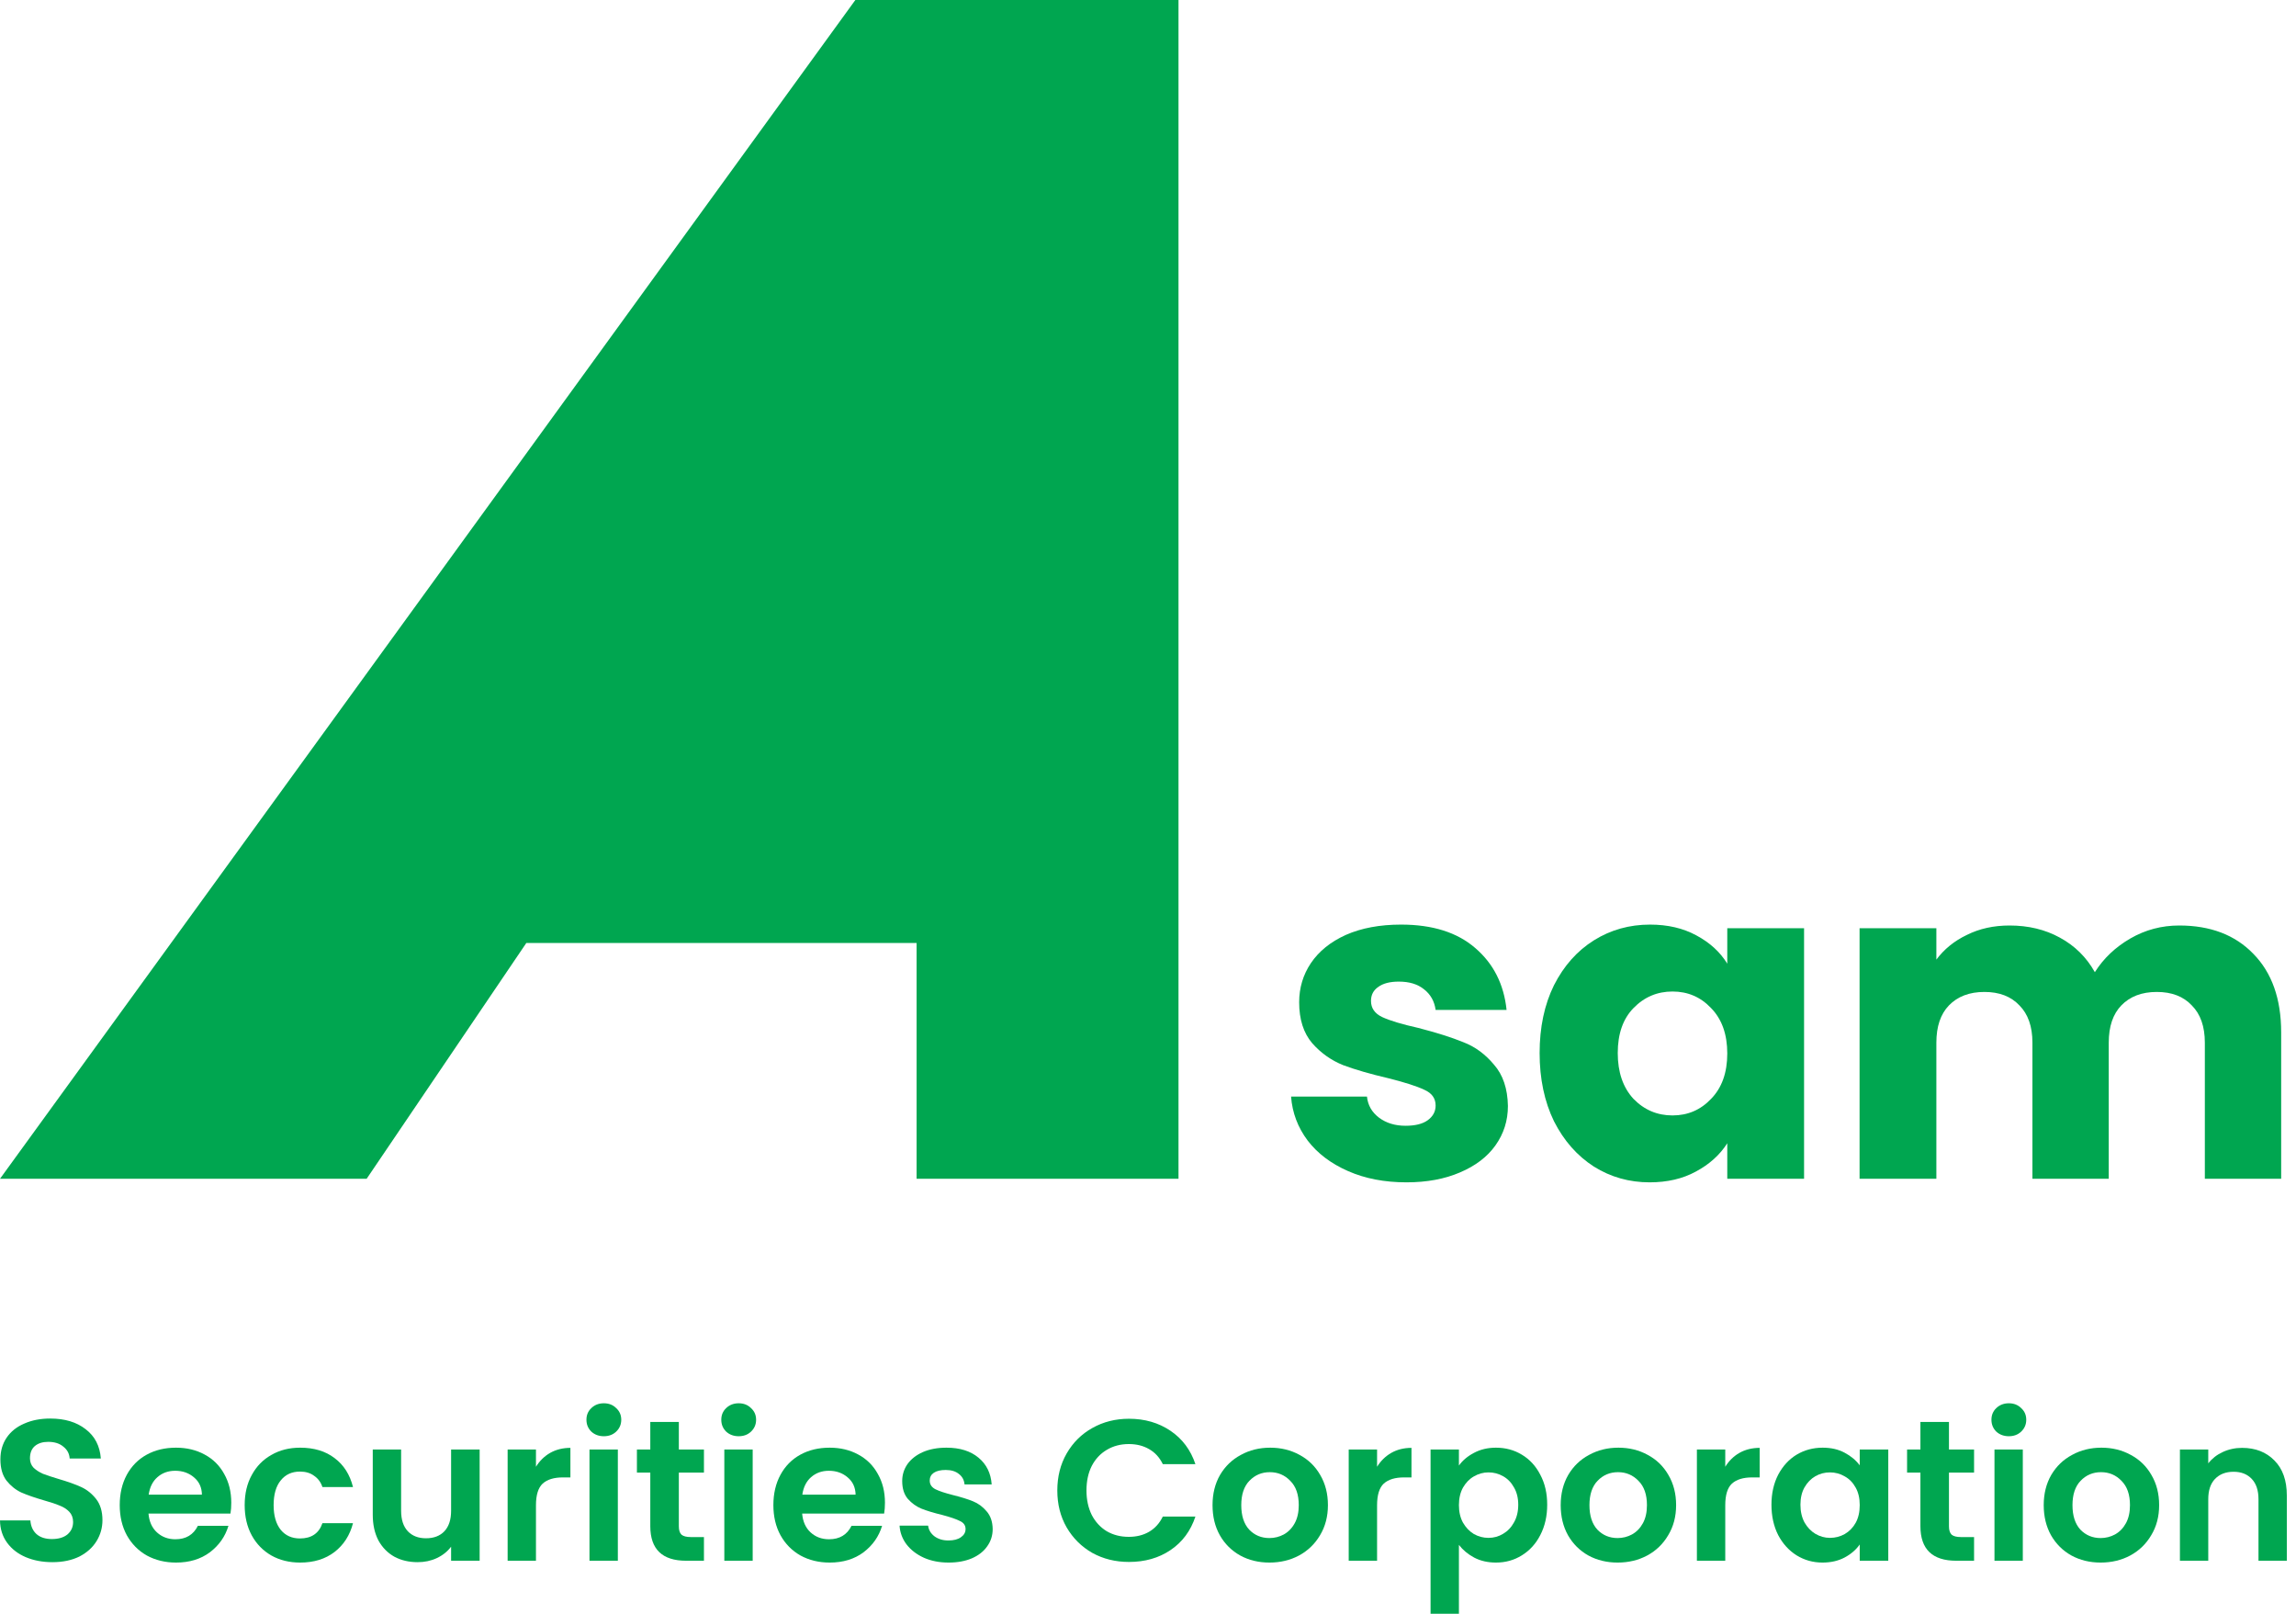 <svg width="74" height="52" viewBox="0 0 74 52" fill="none" xmlns="http://www.w3.org/2000/svg">
<path fillRule="evenodd" clipRule="evenodd" d="M27.568 0L0 37.983L11.817 37.983L16.963 30.386H29.542V37.983L37.983 37.983V0H27.568ZM29.542 22.79V11.817L21.945 22.79H29.542Z" fill="#00A650"/>
<path d="M45.33 38.098C44.626 38.098 43.999 37.978 43.449 37.736C42.899 37.495 42.465 37.167 42.147 36.753C41.828 36.328 41.65 35.855 41.611 35.334H44.057C44.086 35.614 44.216 35.841 44.447 36.015C44.679 36.188 44.963 36.275 45.301 36.275C45.61 36.275 45.846 36.217 46.01 36.101C46.184 35.976 46.27 35.817 46.27 35.624C46.27 35.392 46.15 35.224 45.909 35.117C45.668 35.002 45.277 34.876 44.737 34.741C44.158 34.606 43.676 34.466 43.29 34.322C42.904 34.167 42.571 33.931 42.291 33.613C42.012 33.285 41.872 32.846 41.872 32.296C41.872 31.833 41.997 31.413 42.248 31.037C42.508 30.651 42.885 30.347 43.377 30.125C43.878 29.904 44.471 29.793 45.156 29.793C46.169 29.793 46.965 30.044 47.544 30.545C48.132 31.047 48.47 31.712 48.557 32.542H46.27C46.232 32.262 46.106 32.04 45.894 31.876C45.692 31.712 45.422 31.63 45.084 31.63C44.795 31.63 44.573 31.688 44.418 31.804C44.264 31.91 44.187 32.06 44.187 32.252C44.187 32.484 44.307 32.658 44.549 32.773C44.8 32.889 45.185 33.005 45.706 33.121C46.304 33.275 46.791 33.429 47.168 33.584C47.544 33.728 47.872 33.97 48.152 34.307C48.441 34.635 48.59 35.079 48.6 35.638C48.6 36.111 48.465 36.535 48.195 36.912C47.934 37.278 47.553 37.568 47.052 37.78C46.56 37.992 45.986 38.098 45.33 38.098Z" fill="#00A650"/>
<path d="M49.622 33.931C49.622 33.101 49.776 32.373 50.085 31.746C50.403 31.119 50.833 30.637 51.373 30.299C51.913 29.962 52.516 29.793 53.181 29.793C53.751 29.793 54.247 29.909 54.672 30.14C55.106 30.372 55.439 30.675 55.67 31.052V29.909H58.145V37.983H55.67V36.839C55.429 37.216 55.091 37.519 54.657 37.751C54.233 37.983 53.736 38.098 53.167 38.098C52.511 38.098 51.913 37.929 51.373 37.592C50.833 37.245 50.403 36.757 50.085 36.13C49.776 35.494 49.622 34.761 49.622 33.931ZM55.67 33.946C55.67 33.328 55.497 32.841 55.149 32.484C54.812 32.127 54.397 31.949 53.905 31.949C53.413 31.949 52.993 32.127 52.646 32.484C52.308 32.831 52.14 33.314 52.14 33.931C52.14 34.548 52.308 35.04 52.646 35.407C52.993 35.764 53.413 35.942 53.905 35.942C54.397 35.942 54.812 35.764 55.149 35.407C55.497 35.05 55.67 34.563 55.67 33.946Z" fill="#00A650"/>
<path d="M70.237 29.822C71.24 29.822 72.036 30.125 72.624 30.733C73.222 31.341 73.522 32.185 73.522 33.265V37.983H71.062V33.598C71.062 33.077 70.922 32.677 70.642 32.397C70.372 32.108 69.996 31.963 69.513 31.963C69.031 31.963 68.65 32.108 68.37 32.397C68.1 32.677 67.965 33.077 67.965 33.598V37.983H65.505V33.598C65.505 33.077 65.365 32.677 65.086 32.397C64.816 32.108 64.439 31.963 63.957 31.963C63.475 31.963 63.094 32.108 62.814 32.397C62.544 32.677 62.409 33.077 62.409 33.598V37.983H59.934V29.909H62.409V30.921C62.66 30.584 62.988 30.318 63.393 30.125C63.798 29.923 64.256 29.822 64.767 29.822C65.375 29.822 65.915 29.952 66.388 30.212C66.87 30.473 67.246 30.844 67.517 31.326C67.796 30.883 68.177 30.521 68.66 30.241C69.142 29.962 69.668 29.822 70.237 29.822Z" fill="#00A650"/>
<path d="M1.69 50.337C1.373 50.337 1.085 50.283 0.829 50.175C0.576 50.067 0.376 49.912 0.228 49.709C0.08 49.506 0.004 49.267 0 48.991H0.979C0.992 49.176 1.057 49.323 1.175 49.431C1.296 49.538 1.462 49.592 1.671 49.592C1.884 49.592 2.051 49.543 2.173 49.444C2.295 49.34 2.356 49.206 2.356 49.042C2.356 48.909 2.314 48.799 2.232 48.712C2.149 48.626 2.045 48.559 1.918 48.512C1.797 48.46 1.627 48.404 1.409 48.343C1.114 48.257 0.872 48.173 0.685 48.091C0.502 48.005 0.344 47.877 0.209 47.709C0.078 47.536 0.013 47.308 0.013 47.023C0.013 46.756 0.08 46.523 0.215 46.324C0.35 46.126 0.539 45.975 0.783 45.871C1.027 45.763 1.305 45.709 1.618 45.709C2.088 45.709 2.469 45.824 2.76 46.052C3.056 46.277 3.219 46.592 3.25 46.997H2.245C2.236 46.842 2.169 46.715 2.042 46.615C1.921 46.512 1.758 46.46 1.553 46.46C1.375 46.46 1.231 46.505 1.122 46.596C1.018 46.687 0.966 46.818 0.966 46.991C0.966 47.111 1.005 47.213 1.083 47.295C1.166 47.373 1.266 47.437 1.383 47.489C1.505 47.536 1.675 47.593 1.892 47.657C2.188 47.744 2.43 47.83 2.617 47.916C2.804 48.002 2.965 48.132 3.1 48.304C3.234 48.477 3.302 48.704 3.302 48.984C3.302 49.226 3.239 49.45 3.113 49.657C2.986 49.864 2.802 50.03 2.558 50.156C2.314 50.276 2.025 50.337 1.69 50.337Z" fill="#00A650"/>
<path d="M7.454 48.421C7.454 48.55 7.446 48.667 7.428 48.77H4.786C4.807 49.029 4.899 49.232 5.06 49.379C5.221 49.526 5.419 49.599 5.653 49.599C5.993 49.599 6.234 49.454 6.378 49.165H7.363C7.259 49.511 7.059 49.795 6.763 50.02C6.467 50.24 6.104 50.35 5.673 50.35C5.325 50.35 5.012 50.274 4.733 50.123C4.459 49.968 4.244 49.75 4.087 49.469C3.935 49.189 3.859 48.865 3.859 48.499C3.859 48.128 3.935 47.802 4.087 47.521C4.24 47.241 4.453 47.025 4.727 46.874C5.001 46.723 5.316 46.648 5.673 46.648C6.017 46.648 6.323 46.721 6.593 46.868C6.867 47.014 7.078 47.224 7.226 47.495C7.378 47.763 7.454 48.072 7.454 48.421ZM6.508 48.162C6.504 47.929 6.419 47.744 6.254 47.606C6.088 47.463 5.886 47.392 5.647 47.392C5.421 47.392 5.229 47.461 5.073 47.599C4.92 47.733 4.827 47.92 4.792 48.162H6.508Z" fill="#00A650"/>
<path d="M7.886 48.499C7.886 48.128 7.962 47.804 8.115 47.528C8.267 47.247 8.478 47.032 8.748 46.881C9.017 46.725 9.326 46.648 9.674 46.648C10.122 46.648 10.492 46.76 10.784 46.984C11.079 47.204 11.277 47.515 11.377 47.916H10.392C10.34 47.761 10.251 47.64 10.124 47.554C10.003 47.463 9.85 47.418 9.668 47.418C9.407 47.418 9.2 47.513 9.048 47.703C8.896 47.888 8.819 48.154 8.819 48.499C8.819 48.84 8.896 49.105 9.048 49.295C9.2 49.48 9.407 49.573 9.668 49.573C10.037 49.573 10.279 49.409 10.392 49.081H11.377C11.277 49.469 11.079 49.778 10.784 50.007C10.488 50.235 10.118 50.35 9.674 50.35C9.326 50.35 9.017 50.274 8.748 50.123C8.478 49.968 8.267 49.752 8.115 49.476C7.962 49.196 7.886 48.87 7.886 48.499Z" fill="#00A650"/>
<path d="M15.459 46.706V50.291H14.539V49.838C14.422 49.994 14.268 50.117 14.076 50.207C13.889 50.294 13.684 50.337 13.463 50.337C13.18 50.337 12.93 50.279 12.712 50.162C12.495 50.041 12.323 49.866 12.197 49.638C12.075 49.405 12.014 49.129 12.014 48.809V46.706H12.928V48.68C12.928 48.965 12.999 49.185 13.143 49.34C13.287 49.491 13.482 49.567 13.73 49.567C13.982 49.567 14.181 49.491 14.324 49.34C14.468 49.185 14.539 48.965 14.539 48.68V46.706H15.459Z" fill="#00A650"/>
<path d="M17.274 47.263C17.392 47.073 17.544 46.924 17.731 46.816C17.923 46.708 18.14 46.654 18.384 46.654V47.606H18.142C17.855 47.606 17.638 47.672 17.49 47.806C17.346 47.94 17.274 48.173 17.274 48.505V50.291H16.361V46.706H17.274V47.263Z" fill="#00A650"/>
<path d="M19.462 46.279C19.301 46.279 19.166 46.229 19.058 46.13C18.953 46.026 18.901 45.899 18.901 45.748C18.901 45.597 18.953 45.472 19.058 45.373C19.166 45.269 19.301 45.217 19.462 45.217C19.623 45.217 19.756 45.269 19.86 45.373C19.969 45.472 20.023 45.597 20.023 45.748C20.023 45.899 19.969 46.026 19.86 46.13C19.756 46.229 19.623 46.279 19.462 46.279ZM19.913 46.706V50.291H18.999V46.706H19.913Z" fill="#00A650"/>
<path d="M21.879 47.45V49.185C21.879 49.306 21.907 49.394 21.964 49.45C22.024 49.502 22.125 49.528 22.264 49.528H22.688V50.291H22.114C21.344 50.291 20.959 49.92 20.959 49.178V47.45H20.528V46.706H20.959V45.819H21.879V46.706H22.688V47.45H21.879Z" fill="#00A650"/>
<path d="M23.808 46.279C23.647 46.279 23.512 46.229 23.404 46.13C23.299 46.026 23.247 45.899 23.247 45.748C23.247 45.597 23.299 45.472 23.404 45.373C23.512 45.269 23.647 45.217 23.808 45.217C23.969 45.217 24.102 45.269 24.206 45.373C24.315 45.472 24.369 45.597 24.369 45.748C24.369 45.899 24.315 46.026 24.206 46.13C24.102 46.229 23.969 46.279 23.808 46.279ZM24.259 46.706V50.291H23.345V46.706H24.259Z" fill="#00A650"/>
<path d="M28.522 48.421C28.522 48.55 28.513 48.667 28.496 48.77H25.853C25.875 49.029 25.966 49.232 26.127 49.379C26.288 49.526 26.486 49.599 26.721 49.599C27.06 49.599 27.302 49.454 27.445 49.165H28.43C28.326 49.511 28.126 49.795 27.83 50.02C27.534 50.24 27.171 50.35 26.74 50.35C26.392 50.35 26.079 50.274 25.801 50.123C25.527 49.968 25.311 49.75 25.155 49.469C25.002 49.189 24.926 48.865 24.926 48.499C24.926 48.128 25.002 47.802 25.155 47.521C25.307 47.241 25.52 47.025 25.794 46.874C26.068 46.723 26.384 46.648 26.74 46.648C27.084 46.648 27.391 46.721 27.66 46.868C27.934 47.014 28.145 47.224 28.293 47.495C28.446 47.763 28.522 48.072 28.522 48.421ZM27.576 48.162C27.571 47.929 27.486 47.744 27.321 47.606C27.156 47.463 26.953 47.392 26.714 47.392C26.488 47.392 26.297 47.461 26.14 47.599C25.988 47.733 25.894 47.92 25.859 48.162H27.576Z" fill="#00A650"/>
<path d="M30.572 50.35C30.276 50.35 30.011 50.298 29.776 50.194C29.541 50.087 29.354 49.942 29.215 49.761C29.08 49.58 29.006 49.379 28.993 49.159H29.913C29.93 49.297 29.998 49.411 30.115 49.502C30.237 49.592 30.387 49.638 30.565 49.638C30.739 49.638 30.874 49.603 30.97 49.534C31.07 49.465 31.12 49.377 31.12 49.269C31.12 49.152 31.059 49.066 30.937 49.01C30.82 48.95 30.631 48.885 30.37 48.816C30.1 48.751 29.878 48.684 29.704 48.615C29.534 48.546 29.387 48.44 29.26 48.298C29.139 48.156 29.078 47.964 29.078 47.722C29.078 47.524 29.134 47.342 29.247 47.178C29.365 47.014 29.53 46.885 29.743 46.79C29.961 46.695 30.215 46.648 30.507 46.648C30.937 46.648 31.281 46.756 31.538 46.971C31.794 47.183 31.936 47.47 31.962 47.832H31.087C31.074 47.69 31.014 47.578 30.905 47.495C30.8 47.409 30.659 47.366 30.481 47.366C30.315 47.366 30.187 47.396 30.096 47.457C30.009 47.517 29.965 47.601 29.965 47.709C29.965 47.83 30.026 47.923 30.148 47.987C30.27 48.048 30.459 48.11 30.715 48.175C30.977 48.24 31.192 48.307 31.361 48.376C31.531 48.445 31.677 48.553 31.799 48.699C31.925 48.842 31.99 49.032 31.994 49.269C31.994 49.476 31.936 49.661 31.818 49.825C31.705 49.989 31.54 50.119 31.322 50.214C31.109 50.304 30.859 50.35 30.572 50.35Z" fill="#00A650"/>
<path d="M34.077 48.026C34.077 47.582 34.177 47.185 34.378 46.835C34.582 46.482 34.858 46.208 35.206 46.014C35.559 45.815 35.952 45.716 36.387 45.716C36.896 45.716 37.342 45.845 37.725 46.104C38.108 46.363 38.375 46.721 38.528 47.178H37.477C37.373 46.963 37.225 46.801 37.033 46.693C36.846 46.585 36.629 46.531 36.381 46.531C36.115 46.531 35.878 46.594 35.67 46.719C35.465 46.84 35.304 47.012 35.187 47.237C35.074 47.461 35.017 47.724 35.017 48.026C35.017 48.324 35.074 48.587 35.187 48.816C35.304 49.04 35.465 49.215 35.67 49.34C35.878 49.461 36.115 49.521 36.381 49.521C36.629 49.521 36.846 49.467 37.033 49.359C37.225 49.247 37.373 49.083 37.477 48.868H38.528C38.375 49.329 38.108 49.69 37.725 49.948C37.347 50.203 36.901 50.33 36.387 50.33C35.952 50.33 35.559 50.233 35.206 50.039C34.858 49.84 34.582 49.567 34.378 49.217C34.177 48.868 34.077 48.471 34.077 48.026Z" fill="#00A650"/>
<path d="M40.913 50.35C40.565 50.35 40.252 50.274 39.974 50.123C39.695 49.968 39.475 49.75 39.315 49.469C39.158 49.189 39.08 48.865 39.08 48.499C39.08 48.132 39.16 47.808 39.321 47.528C39.486 47.247 39.71 47.032 39.993 46.881C40.276 46.725 40.591 46.648 40.939 46.648C41.287 46.648 41.603 46.725 41.886 46.881C42.168 47.032 42.39 47.247 42.551 47.528C42.716 47.808 42.799 48.132 42.799 48.499C42.799 48.865 42.714 49.189 42.545 49.469C42.379 49.75 42.153 49.968 41.866 50.123C41.583 50.274 41.266 50.35 40.913 50.35ZM40.913 49.56C41.078 49.56 41.233 49.521 41.377 49.444C41.524 49.362 41.642 49.241 41.729 49.081C41.816 48.922 41.859 48.727 41.859 48.499C41.859 48.158 41.768 47.897 41.585 47.716C41.407 47.53 41.187 47.437 40.926 47.437C40.665 47.437 40.446 47.53 40.267 47.716C40.093 47.897 40.006 48.158 40.006 48.499C40.006 48.84 40.091 49.103 40.261 49.288C40.435 49.469 40.652 49.56 40.913 49.56Z" fill="#00A650"/>
<path d="M44.383 47.263C44.5 47.073 44.653 46.924 44.84 46.816C45.031 46.708 45.248 46.654 45.492 46.654V47.606H45.251C44.964 47.606 44.746 47.672 44.598 47.806C44.455 47.94 44.383 48.173 44.383 48.505V50.291H43.469V46.706H44.383V47.263Z" fill="#00A650"/>
<path d="M47.021 47.224C47.138 47.06 47.299 46.924 47.504 46.816C47.713 46.704 47.95 46.648 48.215 46.648C48.524 46.648 48.802 46.723 49.05 46.874C49.303 47.025 49.501 47.241 49.644 47.521C49.792 47.798 49.866 48.119 49.866 48.486C49.866 48.852 49.792 49.178 49.644 49.463C49.501 49.743 49.303 49.961 49.05 50.117C48.802 50.272 48.524 50.35 48.215 50.35C47.95 50.35 47.715 50.296 47.51 50.188C47.31 50.08 47.147 49.944 47.021 49.78V52H46.107V46.706H47.021V47.224ZM48.933 48.486C48.933 48.27 48.887 48.084 48.796 47.929C48.709 47.77 48.591 47.649 48.444 47.567C48.3 47.485 48.143 47.444 47.974 47.444C47.808 47.444 47.652 47.487 47.504 47.573C47.36 47.655 47.243 47.776 47.151 47.936C47.064 48.095 47.021 48.283 47.021 48.499C47.021 48.714 47.064 48.902 47.151 49.062C47.243 49.221 47.36 49.344 47.504 49.431C47.652 49.513 47.808 49.554 47.974 49.554C48.143 49.554 48.3 49.511 48.444 49.424C48.591 49.338 48.709 49.215 48.796 49.055C48.887 48.896 48.933 48.706 48.933 48.486Z" fill="#00A650"/>
<path d="M52.135 50.35C51.787 50.35 51.474 50.274 51.195 50.123C50.917 49.968 50.697 49.75 50.536 49.469C50.38 49.189 50.301 48.865 50.301 48.499C50.301 48.132 50.382 47.808 50.543 47.528C50.708 47.247 50.932 47.032 51.215 46.881C51.498 46.725 51.813 46.648 52.161 46.648C52.509 46.648 52.825 46.725 53.107 46.881C53.39 47.032 53.612 47.247 53.773 47.528C53.938 47.808 54.021 48.132 54.021 48.499C54.021 48.865 53.936 49.189 53.766 49.469C53.601 49.75 53.375 49.968 53.088 50.123C52.805 50.274 52.487 50.35 52.135 50.35ZM52.135 49.56C52.3 49.56 52.455 49.521 52.598 49.444C52.746 49.362 52.864 49.241 52.951 49.081C53.038 48.922 53.081 48.727 53.081 48.499C53.081 48.158 52.99 47.897 52.807 47.716C52.629 47.53 52.409 47.437 52.148 47.437C51.887 47.437 51.667 47.53 51.489 47.716C51.315 47.897 51.228 48.158 51.228 48.499C51.228 48.84 51.313 49.103 51.483 49.288C51.657 49.469 51.874 49.56 52.135 49.56Z" fill="#00A650"/>
<path d="M55.605 47.263C55.722 47.073 55.874 46.924 56.061 46.816C56.253 46.708 56.47 46.654 56.714 46.654V47.606H56.472C56.185 47.606 55.968 47.672 55.82 47.806C55.676 47.94 55.605 48.173 55.605 48.505V50.291H54.691V46.706H55.605V47.263Z" fill="#00A650"/>
<path d="M57.094 48.486C57.094 48.123 57.166 47.802 57.31 47.521C57.458 47.241 57.656 47.025 57.904 46.874C58.156 46.723 58.436 46.648 58.745 46.648C59.015 46.648 59.25 46.702 59.45 46.809C59.654 46.917 59.818 47.053 59.939 47.217V46.706H60.859V50.291H59.939V49.767C59.822 49.935 59.659 50.076 59.45 50.188C59.245 50.296 59.008 50.35 58.739 50.35C58.434 50.35 58.156 50.272 57.904 50.117C57.656 49.961 57.458 49.743 57.31 49.463C57.166 49.178 57.094 48.852 57.094 48.486ZM59.939 48.499C59.939 48.279 59.896 48.091 59.809 47.936C59.722 47.776 59.604 47.655 59.456 47.573C59.309 47.487 59.15 47.444 58.98 47.444C58.81 47.444 58.654 47.485 58.51 47.567C58.367 47.649 58.249 47.77 58.158 47.929C58.071 48.084 58.028 48.27 58.028 48.486C58.028 48.702 58.071 48.891 58.158 49.055C58.249 49.215 58.367 49.338 58.51 49.424C58.658 49.511 58.815 49.554 58.98 49.554C59.15 49.554 59.309 49.513 59.456 49.431C59.604 49.344 59.722 49.224 59.809 49.068C59.896 48.909 59.939 48.719 59.939 48.499Z" fill="#00A650"/>
<path d="M62.815 47.45V49.185C62.815 49.306 62.844 49.394 62.9 49.45C62.961 49.502 63.061 49.528 63.2 49.528H63.624V50.291H63.05C62.28 50.291 61.895 49.92 61.895 49.178V47.45H61.465V46.706H61.895V45.819H62.815V46.706H63.624V47.45H62.815Z" fill="#00A650"/>
<path d="M64.745 46.279C64.584 46.279 64.449 46.229 64.34 46.13C64.236 46.026 64.184 45.899 64.184 45.748C64.184 45.597 64.236 45.472 64.34 45.373C64.449 45.269 64.584 45.217 64.745 45.217C64.906 45.217 65.038 45.269 65.143 45.373C65.252 45.472 65.306 45.597 65.306 45.748C65.306 45.899 65.252 46.026 65.143 46.13C65.038 46.229 64.906 46.279 64.745 46.279ZM65.195 46.706V50.291H64.282V46.706H65.195Z" fill="#00A650"/>
<path d="M67.703 50.35C67.355 50.35 67.042 50.274 66.763 50.123C66.485 49.968 66.265 49.75 66.104 49.469C65.948 49.189 65.869 48.865 65.869 48.499C65.869 48.132 65.95 47.808 66.111 47.528C66.276 47.247 66.5 47.032 66.783 46.881C67.066 46.725 67.381 46.648 67.729 46.648C68.077 46.648 68.392 46.725 68.675 46.881C68.958 47.032 69.18 47.247 69.341 47.528C69.506 47.808 69.589 48.132 69.589 48.499C69.589 48.865 69.504 49.189 69.334 49.469C69.169 49.75 68.943 49.968 68.656 50.123C68.373 50.274 68.055 50.35 67.703 50.35ZM67.703 49.56C67.868 49.56 68.023 49.521 68.166 49.444C68.314 49.362 68.432 49.241 68.519 49.081C68.606 48.922 68.649 48.727 68.649 48.499C68.649 48.158 68.558 47.897 68.375 47.716C68.197 47.53 67.977 47.437 67.716 47.437C67.455 47.437 67.235 47.53 67.057 47.716C66.883 47.897 66.796 48.158 66.796 48.499C66.796 48.84 66.881 49.103 67.05 49.288C67.225 49.469 67.442 49.56 67.703 49.56Z" fill="#00A650"/>
<path d="M72.262 46.654C72.693 46.654 73.041 46.79 73.306 47.062C73.572 47.329 73.704 47.705 73.704 48.188V50.291H72.791V48.311C72.791 48.026 72.719 47.808 72.576 47.657C72.432 47.502 72.236 47.424 71.988 47.424C71.736 47.424 71.536 47.502 71.388 47.657C71.244 47.808 71.172 48.026 71.172 48.311V50.291H70.259V46.706H71.172V47.153C71.294 46.997 71.449 46.876 71.636 46.79C71.827 46.7 72.036 46.654 72.262 46.654Z" fill="#00A650"/>
</svg>
